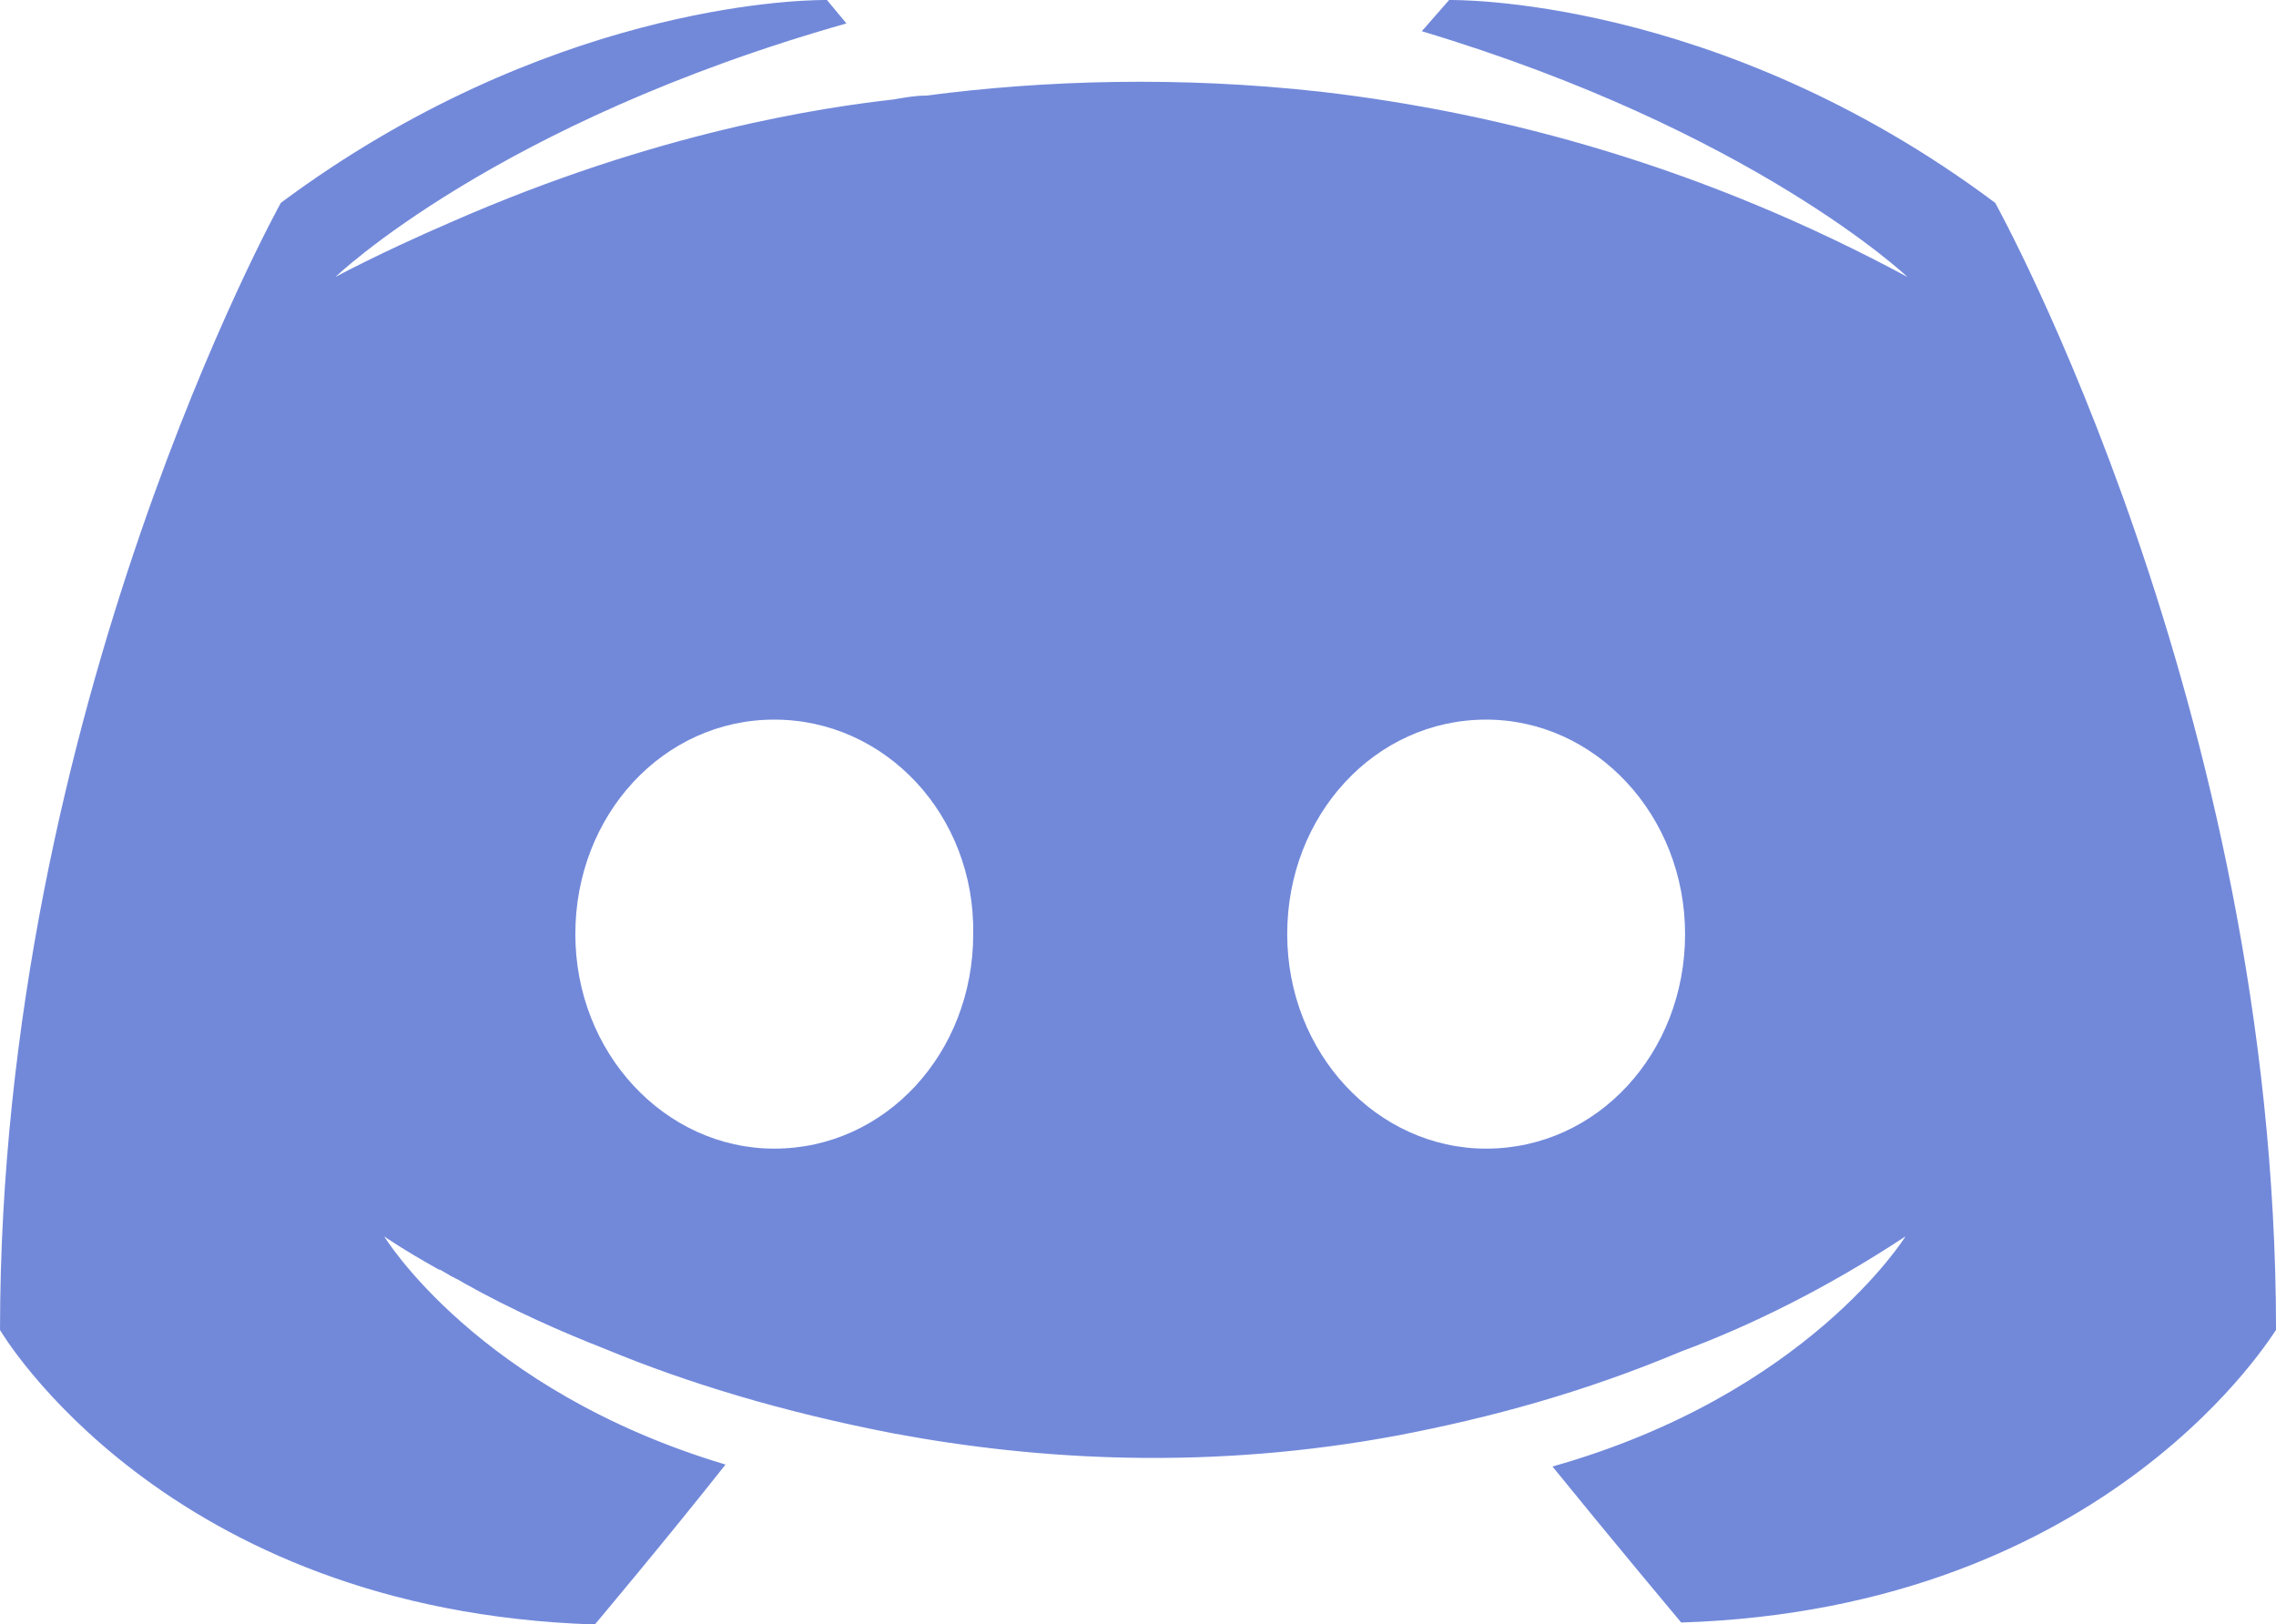 <?xml version="1.0" encoding="UTF-8"?>
<svg version="1.1" viewBox="0 0 1000 713.8" xmlns="http://www.w3.org/2000/svg"><path d="m361.99 0.001c-13.255 0.053-122.91 3.166-238.59 89.123 0 0-123.39 221.94-123.39 495.29 0 0 71.978 123.39 261.35 129.39 0 0 31.705-37.704 57.412-70.266-108.83-32.562-149.96-100.25-149.96-100.25s8.571 5.997 23.995 14.566c0.857 0 1.711 0.856 3.425 1.712 2.571 1.714 5.142 2.571 7.713 4.285 21.422 11.997 42.844 21.424 62.553 29.136 35.133 14.567 77.122 27.42 125.97 36.845 64.267 11.997 139.67 16.28 221.94 0.856 40.274-7.712 81.408-18.851 124.25-36.845 29.991-11.14 63.409-27.419 98.542-50.555 0 0-42.844 69.409-155.1 101.11 25.707 31.705 56.556 68.55 56.556 68.55 189.37-5.998 261.35-129.39 261.35-128.53 0-273.35-123.39-495.29-123.39-495.29-122.54-91.688-239.93-89.117-239.93-89.117l-11.994 13.71c145.67 43.702 213.37 107.97 213.37 107.97-89.117-47.986-176.52-71.981-257.92-81.407-61.697-6.855-120.82-5.139-173.1 1.716-5.141 0-9.425 0.856-14.566 1.712-29.991 3.428-102.83 13.71-194.52 53.984-31.705 13.71-50.559 23.995-50.559 23.995s70.266-67.697 224.51-111.4l-8.569-10.282s-0.454-0.01-1.337-7e-3zm-21.798 316.2c48.843 0 88.261 41.987 87.404 94.257 0 52.271-38.561 94.261-87.404 94.261-47.986 0-87.404-41.99-87.404-94.261 0-52.271 38.561-94.257 87.404-94.257zm312.77 0c47.986 0 87.404 41.987 87.404 94.257 0 52.271-38.561 94.261-87.404 94.261-47.986 0-87.404-41.99-87.404-94.261 0-52.271 38.561-94.257 87.404-94.257z" fill="#7289da"/></svg>
